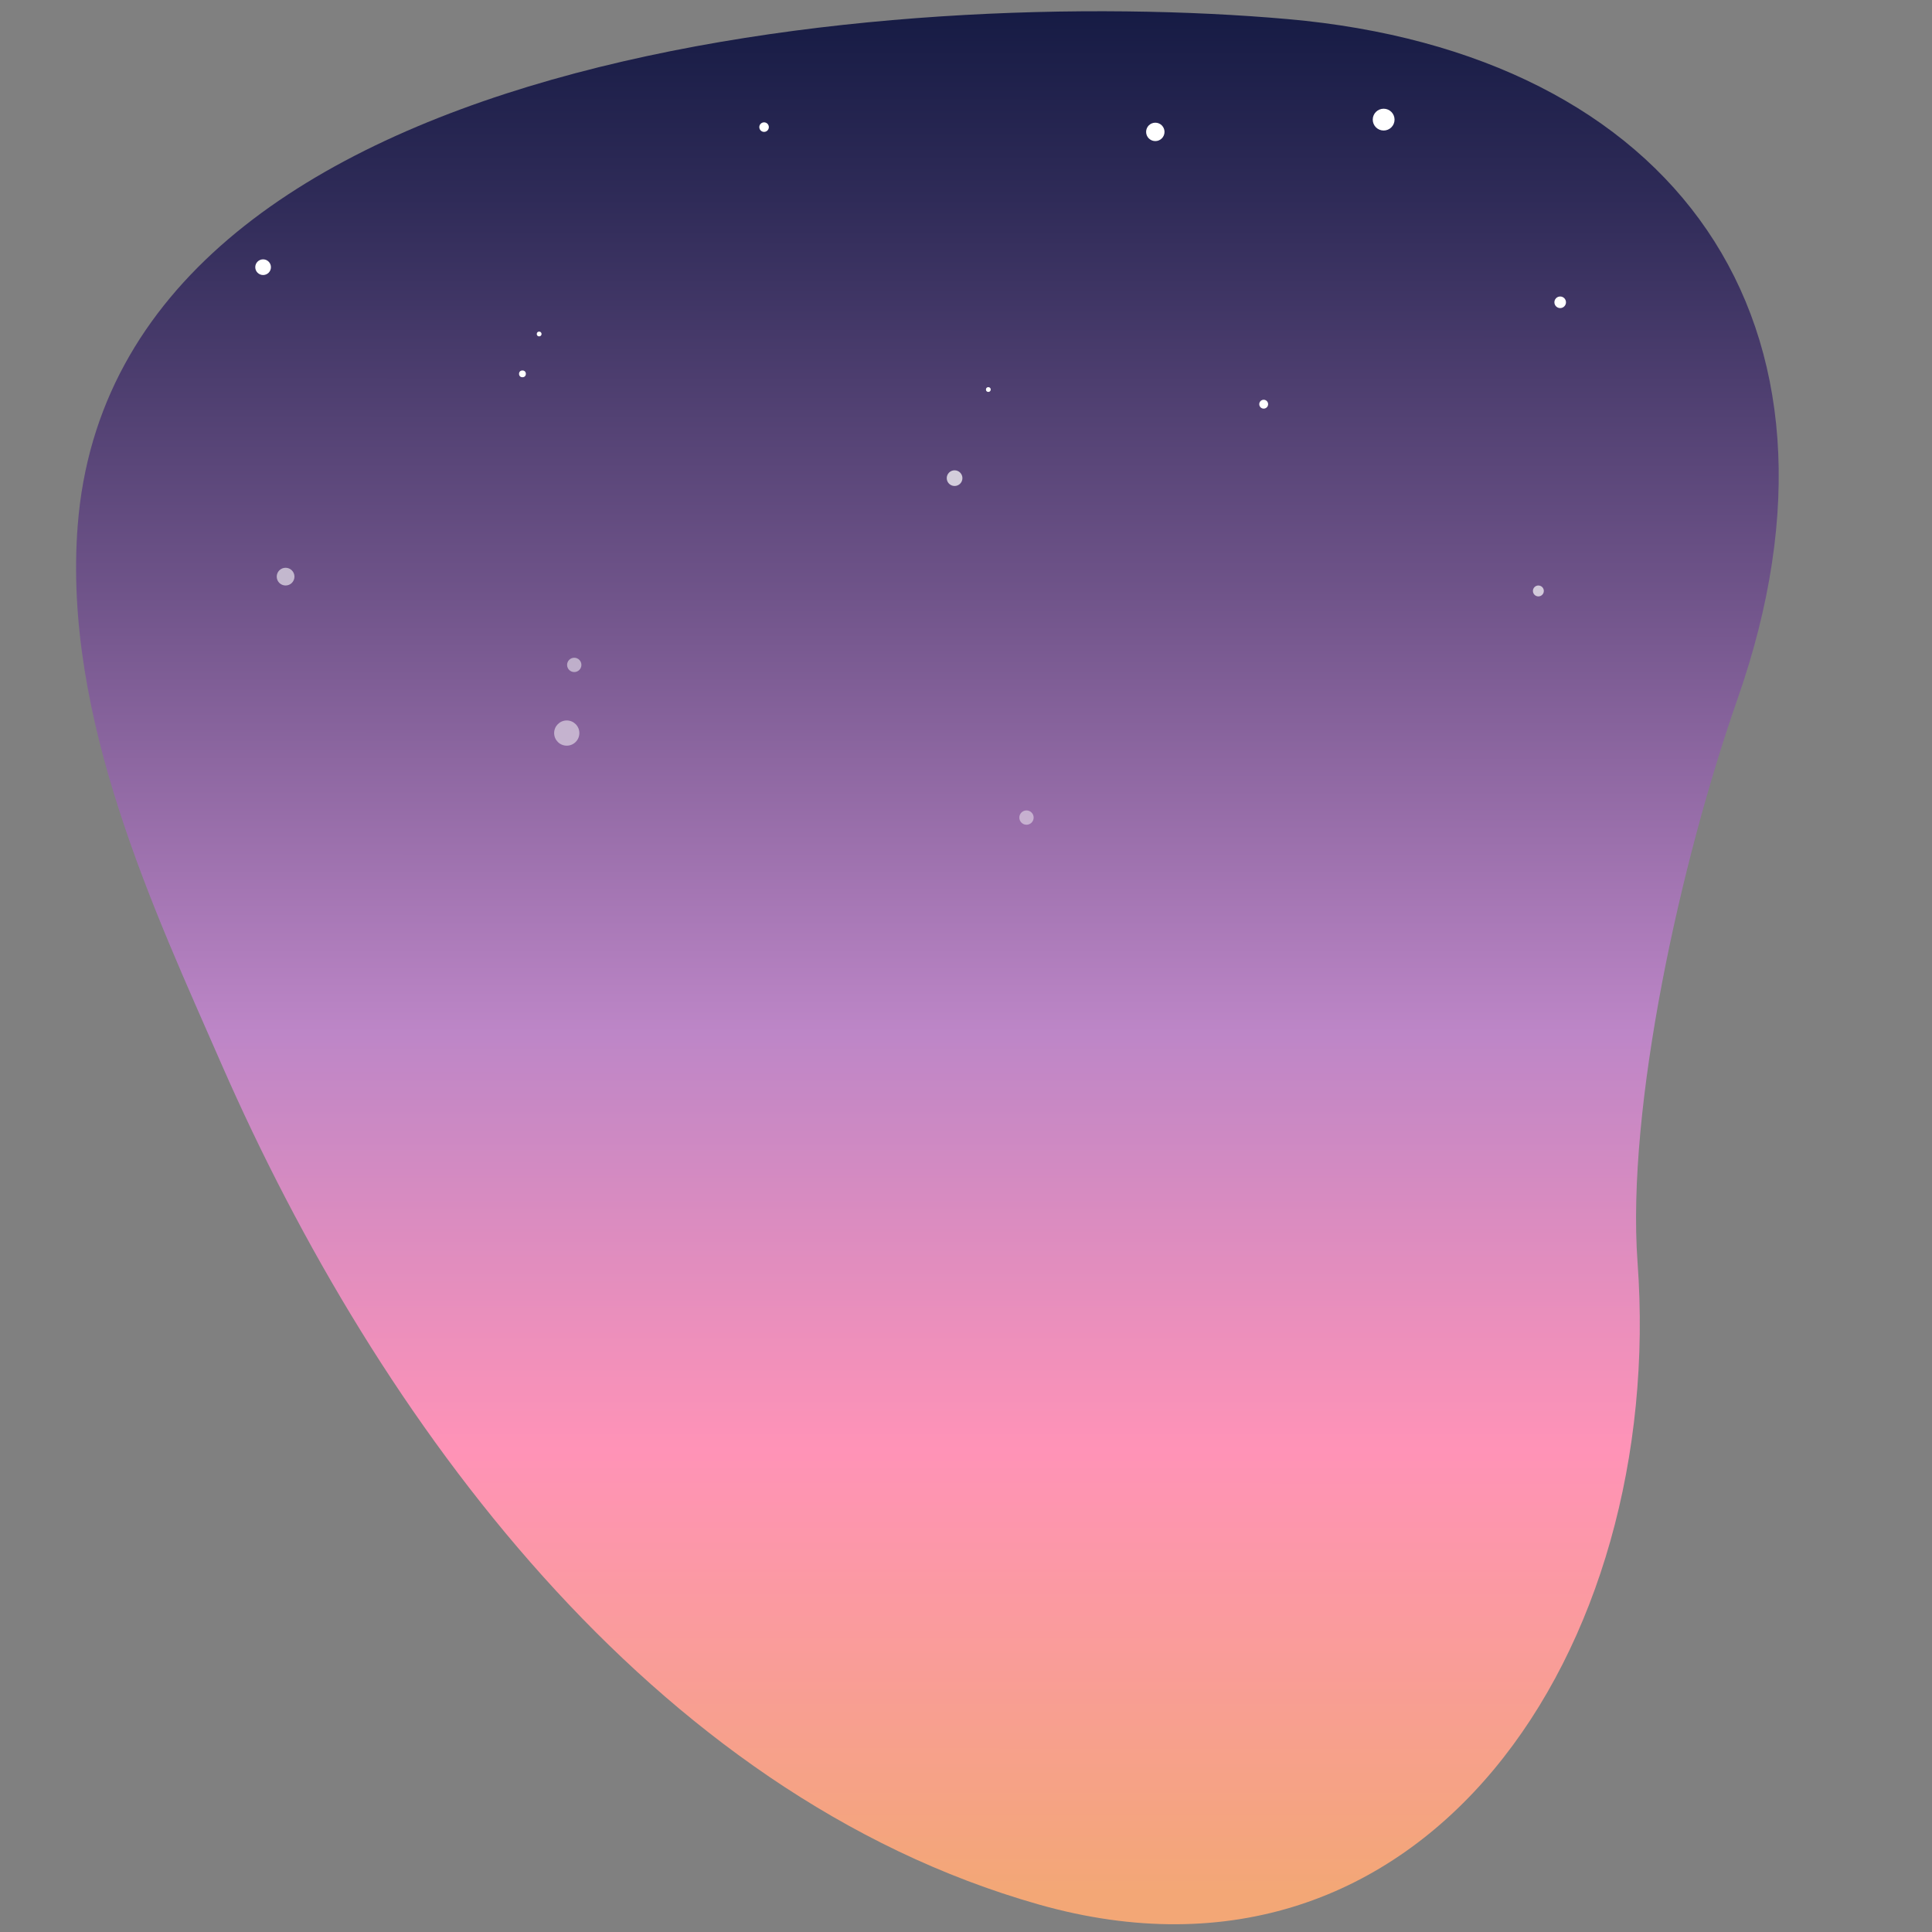 <?xml version="1.0" encoding="utf-8"?>
<!-- Generator: Adobe Illustrator 22.0.1, SVG Export Plug-In . SVG Version: 6.00 Build 0)  -->
<svg version="1.1" id="earring" xmlns="http://www.w3.org/2000/svg" xmlns:xlink="http://www.w3.org/1999/xlink" x="0px" y="0px"
	 viewBox="0 0 566.9 566.9" style="enable-background:new 0 0 566.9 566.9;" xml:space="preserve">
<rect x="0" y="0" width="566.9" height="566.9" fill="#808080" stroke="none"/>
<style type="text/css">
	.st0{fill:url(#SVGID_1_);}
	.st1{fill:#FFFFFF;}
	.st2{opacity:0.73;fill:#FFFFFF;}
	.st3{opacity:0.51;fill:#FFFFFF;}
	.st4{opacity:0.59;fill:#FFFFFF;}
	.st5{opacity:0.69;fill:#FFFFFF;}
	.st6{opacity:0.46;fill:#FFFFFF;}
</style>
<linearGradient id="SVGID_1_" gradientUnits="userSpaceOnUse" x1="-526.1" y1="713.094" x2="-115.546" y2="330.16" gradientTransform="matrix(-0.682 0.731 -0.731 -0.682 434.809 874.359)">
	<stop  offset="0" style="stop-color:#161B44"/>
	<stop  offset="9.764931e-02" style="stop-color:#2F2B58"/>
	<stop  offset="0.306" style="stop-color:#70548A"/>
	<stop  offset="0.534" style="stop-color:#BD86C7"/>
	<stop  offset="0.752" style="stop-color:#FF93B7"/>
	<stop  offset="0.983" style="stop-color:#F3A776"/>
</linearGradient>
<path class="st0" d="M22.8,154.2c-4.4,56.5,22.7,113.4,42.3,158.3c45.7,104.3,125.9,214,239.6,246.3
	c113.7,32.3,184.1-75.1,175.8-188.4c-3.3-45.5,12.6-117.5,29.3-165.2c38.9-110.9-18.6-189.6-132-199.6
	C264.5-4.4,33.7,13.5,22.8,154.2z"/>
<circle class="st1" cx="153.3" cy="109.7" r="1"/>
<circle class="st1" cx="339" cy="38.7" r="2.7"/>
<circle class="st1" cx="370.8" cy="118.6" r="1.3"/>
<circle class="st2" cx="280.1" cy="140.3" r="2.3"/>
<circle class="st3" cx="166.3" cy="215.1" r="3.7"/>
<circle class="st4" cx="83.8" cy="169.2" r="2.6"/>
<circle class="st1" cx="224.2" cy="37.3" r="1.4"/>
<circle class="st5" cx="451.4" cy="173.4" r="1.6"/>
<circle class="st1" cx="457.8" cy="88.7" r="1.7"/>
<circle class="st3" cx="168.5" cy="195.1" r="2.1"/>
<circle class="st1" cx="158.2" cy="98" r="0.7"/>
<circle class="st6" cx="301.2" cy="239.9" r="2.1"/>
<circle class="st1" cx="406" cy="35.1" r="3.2"/>
<circle class="st1" cx="77.2" cy="78.4" r="2.3"/>
<circle class="st1" cx="290" cy="114.3" r="0.7"/>
</svg>
